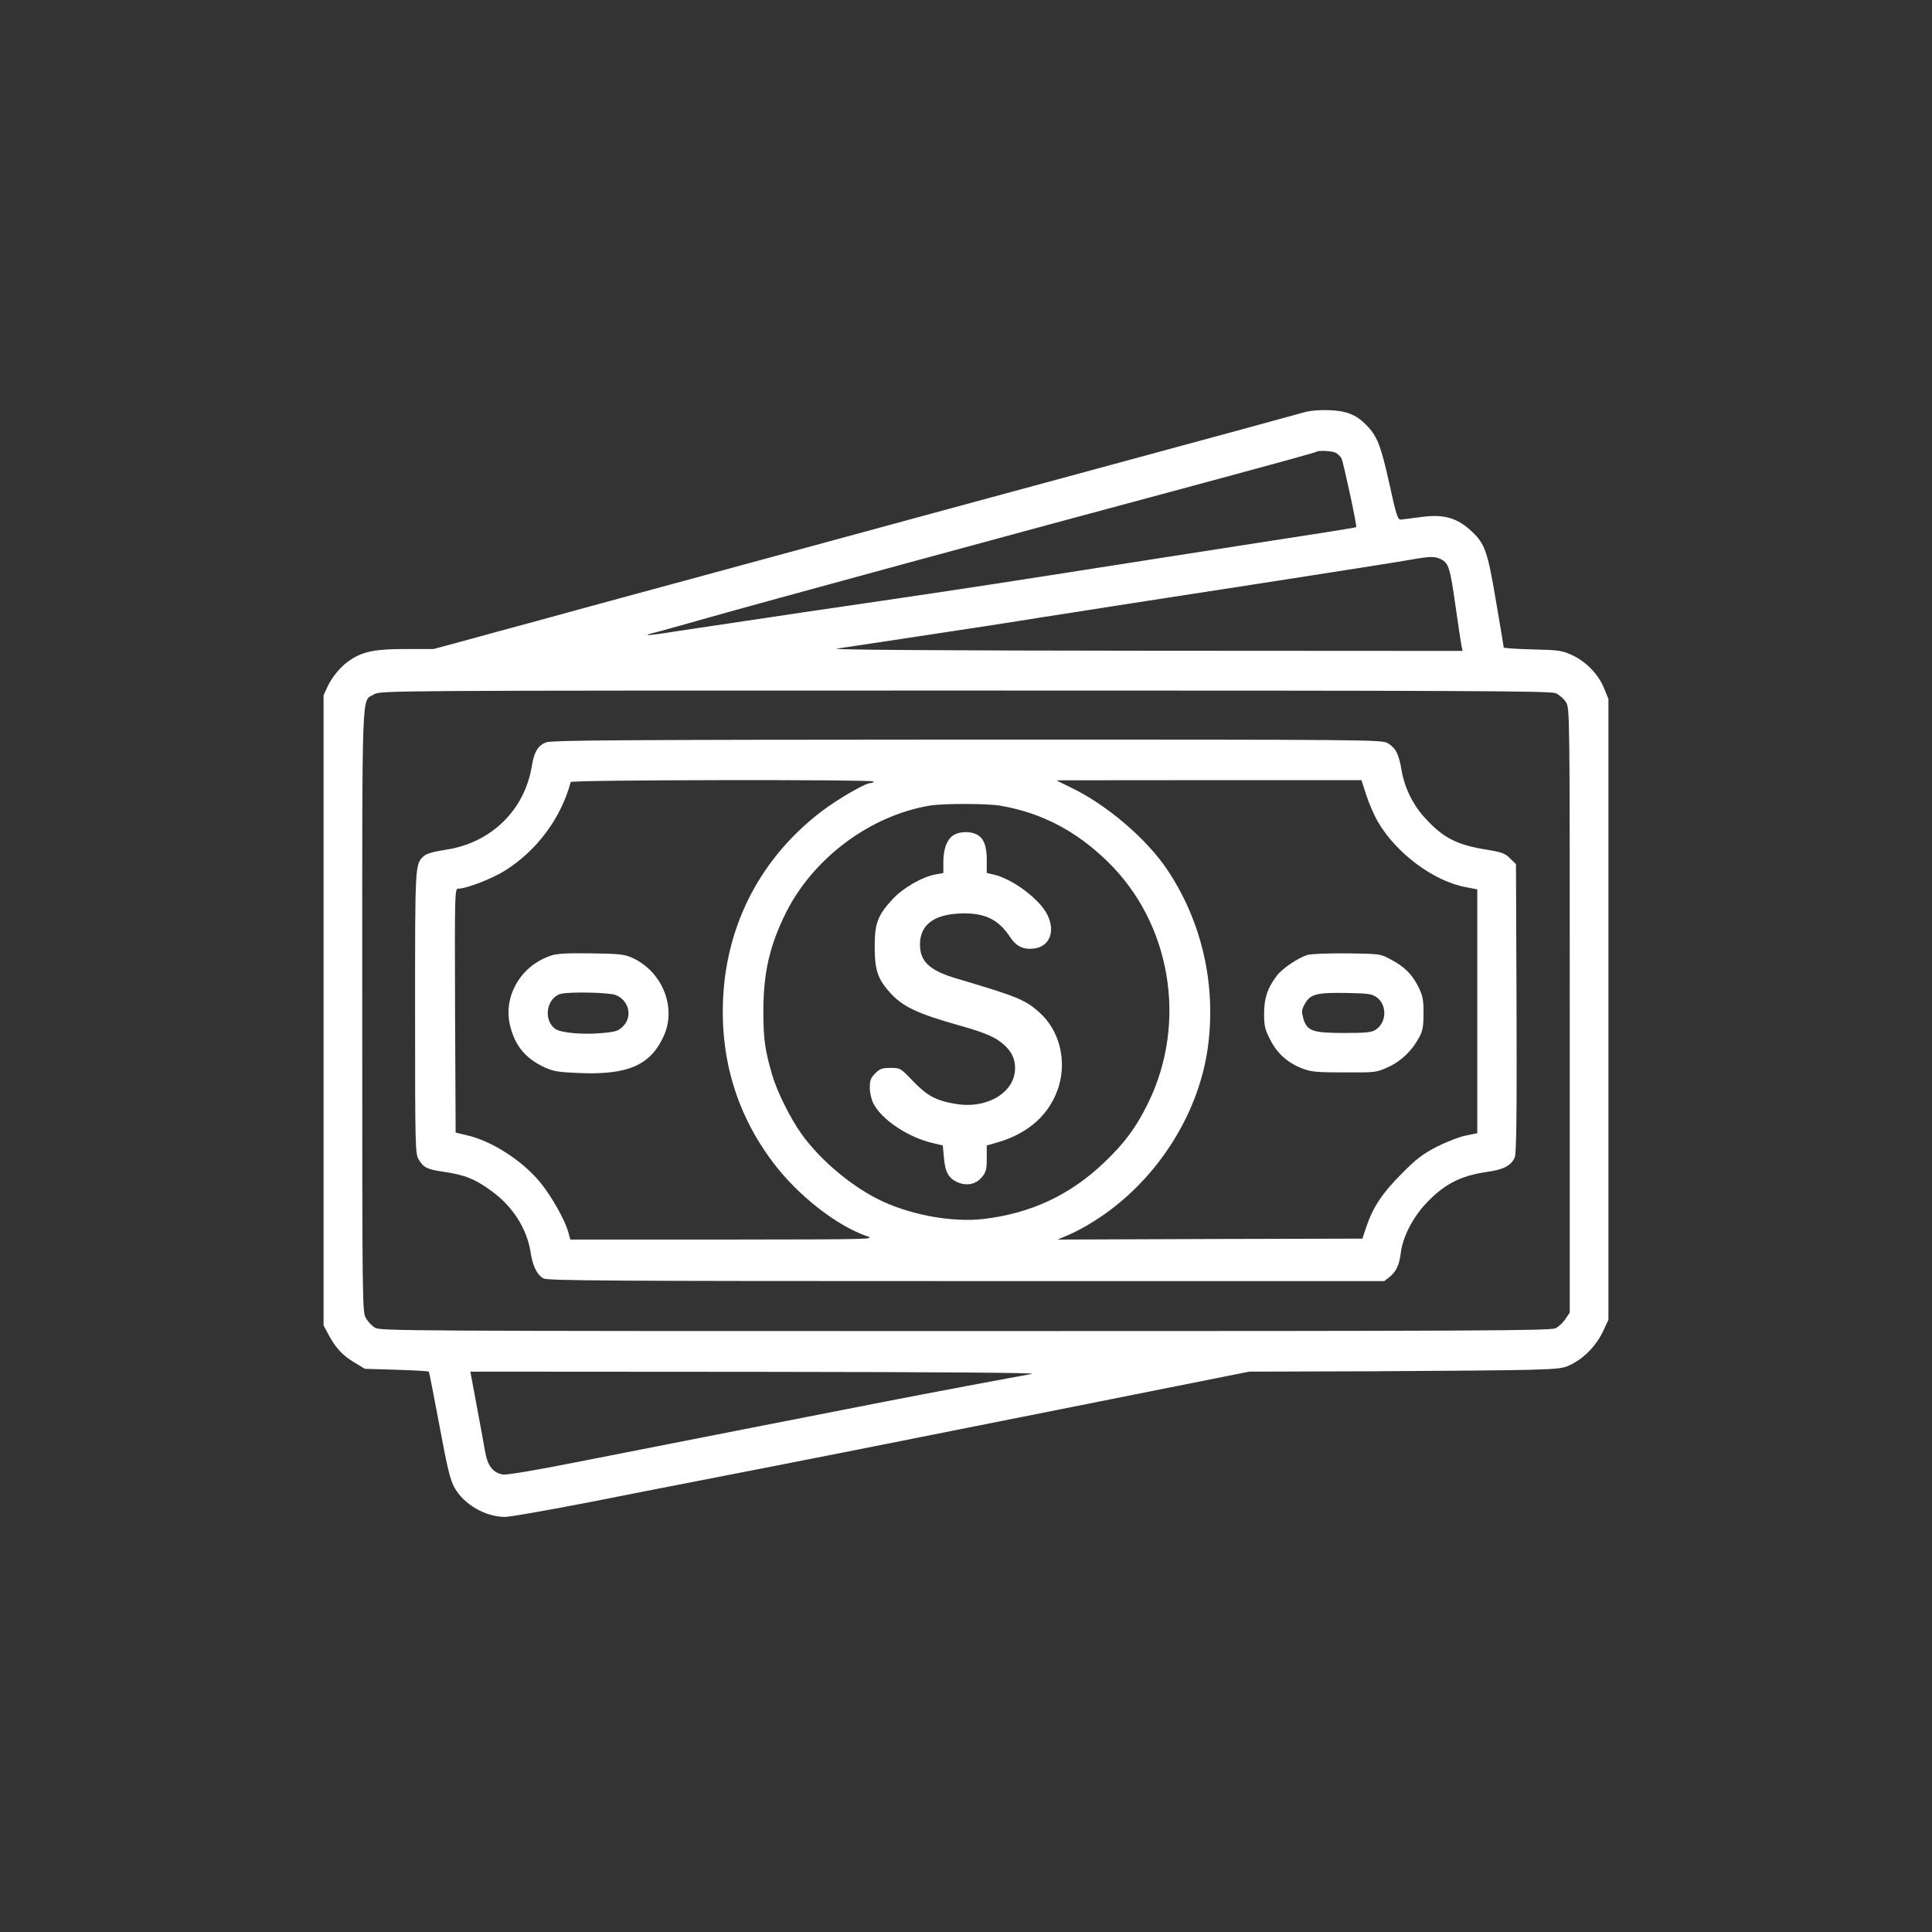 <?xml version="1.0" standalone="no"?>
<!DOCTYPE svg PUBLIC "-//W3C//DTD SVG 20010904//EN"
 "http://www.w3.org/TR/2001/REC-SVG-20010904/DTD/svg10.dtd">
<svg version="1.0" xmlns="http://www.w3.org/2000/svg"
 width="1024pt" height="1024pt" viewBox="0 0 1024 1024"
 preserveAspectRatio="xMidYMid meet">

<rect x="0" y="0" width="1024" height="1024" fill="#333333" stroke="none"/>

<g transform="translate(0,1024) scale(0.1,-0.1)"
fill="#ffffff" stroke="none">
<path d="M6910 8054 c-30 -8 -176 -48 -325 -89 -148 -40 -463 -126 -700 -190
-236 -64 -635 -172 -885 -240 -250 -68 -738 -201 -1085 -295 -624 -169 -946
-257 -1120 -305 -49 -13 -182 -49 -294 -80 l-203 -55 -147 0 c-159 0 -223 -12
-290 -55 -49 -30 -99 -89 -125 -144 l-21 -46 0 -1670 0 -1670 24 -45 c38 -72
75 -113 137 -150 l58 -35 167 -5 c92 -3 169 -7 172 -10 2 -3 27 -131 56 -285
42 -227 57 -289 80 -330 50 -89 164 -155 268 -155 25 0 231 36 457 80 226 45
479 94 561 110 475 92 992 194 1903 376 l1023 204 662 2 c364 2 739 5 832 8
159 5 173 7 220 32 67 35 128 100 162 173 l28 60 0 1645 0 1645 -23 57 c-29
73 -96 142 -170 176 -52 24 -70 27 -209 30 -84 2 -153 7 -153 10 0 3 -18 113
-41 246 -44 262 -59 304 -126 367 -78 75 -152 96 -276 78 -45 -6 -91 -12 -102
-13 -17 -1 -24 21 -62 194 -45 202 -64 250 -124 310 -53 53 -105 73 -194 76
-49 2 -101 -2 -135 -12z m170 -214 c11 -6 24 -19 30 -29 10 -20 84 -361 78
-365 -3 -3 -137 -24 -828 -131 -261 -41 -621 -97 -800 -125 -415 -65 -663
-102 -1300 -195 -283 -42 -584 -87 -669 -100 -85 -14 -156 -23 -158 -21 -3 2
11 7 29 11 18 4 148 40 288 80 230 66 1762 483 2465 671 519 140 760 206 764
210 9 8 83 4 101 -6z m559 -565 c39 -20 47 -45 76 -250 14 -99 28 -192 31
-207 l6 -28 -1689 1 c-1105 1 -1667 5 -1628 11 33 5 224 34 425 64 201 30 507
77 680 105 173 27 664 104 1090 169 426 66 809 126 850 134 102 18 126 18 159
1z m606 -709 c19 -8 44 -30 55 -48 20 -33 20 -46 20 -1634 l0 -1601 -23 -34
c-12 -19 -36 -41 -52 -49 -27 -13 -394 -15 -3130 -15 -2972 0 -3102 1 -3128
18 -16 10 -37 32 -47 50 -20 31 -20 64 -20 1630 0 1765 -5 1636 63 1677 32 20
75 20 3130 20 2673 0 3102 -2 3132 -14z m-2775 -3608 c-114 -20 -544 -101
-785 -148 -137 -27 -470 -92 -740 -145 -269 -53 -661 -130 -870 -171 -242 -48
-391 -73 -411 -69 -53 10 -81 47 -94 128 -7 40 -27 150 -45 245 l-32 172 1516
-1 c995 -1 1497 -5 1461 -11z"/>
<path d="M2893 6305 c-43 -18 -62 -51 -74 -124 -38 -235 -216 -409 -457 -445
-61 -9 -100 -20 -114 -32 -49 -44 -48 -34 -48 -831 0 -723 1 -749 20 -780 25
-41 44 -51 127 -63 117 -17 172 -39 260 -104 110 -80 184 -197 204 -316 12
-81 35 -127 70 -146 24 -12 347 -14 2242 -14 l2214 0 27 21 c36 29 53 64 61
132 10 80 62 181 129 254 98 106 187 152 330 172 86 12 127 34 145 78 8 21 11
233 9 790 l-3 763 -31 30 c-26 27 -43 33 -121 46 -159 25 -232 62 -327 165
-66 71 -110 160 -127 254 -14 87 -31 120 -72 145 -31 20 -67 20 -2232 20
-1849 -1 -2205 -3 -2232 -15z m1737 -207 c0 -5 -7 -8 -15 -8 -28 0 -171 -83
-260 -150 -317 -242 -501 -588 -522 -985 -17 -326 72 -622 265 -877 130 -173
335 -334 497 -390 48 -17 21 -17 -761 -18 l-811 0 -12 43 c-19 65 -87 185
-146 258 -94 116 -258 222 -391 252 l-59 14 -3 646 c-2 638 -2 647 18 647 43
0 174 51 246 95 169 106 298 279 349 470 3 12 1605 14 1605 3z m2612 -73 c14
-44 42 -108 62 -142 98 -167 296 -314 465 -345 l61 -12 0 -646 0 -646 -62 -13
c-35 -7 -103 -34 -153 -59 -73 -38 -108 -64 -185 -142 -103 -103 -152 -177
-187 -279 l-22 -66 -808 -2 -808 -3 57 24 c32 13 92 45 134 72 320 199 553
552 605 916 47 333 -29 672 -214 948 -109 164 -324 347 -511 436 -42 20 -76
37 -76 38 0 0 364 1 808 1 l808 0 26 -80z m-1936 -56 c216 -38 397 -133 562
-293 338 -327 427 -853 218 -1281 -64 -131 -125 -213 -233 -316 -182 -174
-391 -271 -642 -300 -157 -18 -367 18 -528 91 -157 71 -333 217 -435 360 -61
85 -131 228 -156 315 -38 131 -46 190 -46 335 0 206 34 351 121 525 146 289
446 512 760 565 72 12 311 12 379 -1z"/>
<path d="M2923 5176 c-164 -53 -260 -220 -218 -378 27 -104 82 -169 183 -216
44 -20 74 -25 175 -29 264 -12 384 40 455 196 69 151 -7 341 -166 414 -42 19
-67 22 -217 24 -121 2 -182 -1 -212 -11z m341 -210 c70 -29 90 -114 38 -166
-24 -24 -39 -29 -107 -35 -100 -10 -218 0 -249 20 -70 46 -50 169 29 188 48
11 257 7 289 -7z"/>
<path d="M6931 5179 c-50 -15 -135 -72 -164 -111 -48 -63 -67 -117 -67 -199 0
-65 4 -85 31 -137 36 -73 92 -124 168 -154 50 -19 75 -22 226 -22 166 -1 171
0 232 28 69 31 128 88 165 158 19 35 23 59 23 128 0 74 -4 92 -29 143 -34 66
-74 105 -149 144 -50 27 -57 28 -227 30 -97 1 -190 -3 -209 -8z m366 -225 c56
-42 53 -134 -6 -172 -20 -14 -51 -17 -166 -17 -168 0 -197 10 -217 76 -10 37
-10 46 8 78 28 52 63 61 221 58 116 -2 135 -5 160 -23z"/>
<path d="M5060 5817 c-37 -18 -60 -72 -60 -143 l0 -61 -38 -7 c-70 -11 -177
-72 -233 -134 -78 -85 -93 -126 -93 -252 0 -118 16 -167 75 -234 69 -80 148
-118 377 -182 138 -39 192 -63 235 -103 40 -37 57 -73 57 -123 0 -128 -148
-217 -314 -189 -104 17 -152 43 -227 121 -66 69 -67 70 -119 70 -44 0 -56 -4
-81 -29 -24 -24 -29 -38 -29 -76 0 -25 8 -62 19 -83 44 -87 185 -181 317 -211
l51 -12 6 -65 c6 -76 25 -110 74 -131 49 -20 96 -10 127 28 22 26 26 40 26 99
l0 69 57 16 c168 49 280 152 325 298 42 141 2 297 -102 390 -75 68 -117 85
-441 181 -142 42 -193 90 -193 180 0 101 70 157 205 164 134 7 209 -28 273
-125 33 -50 72 -68 129 -60 79 11 111 88 70 175 -39 85 -191 198 -292 218
l-31 7 0 69 c0 77 -17 119 -57 137 -32 15 -82 14 -113 -2z"/>
</g>
</svg>
